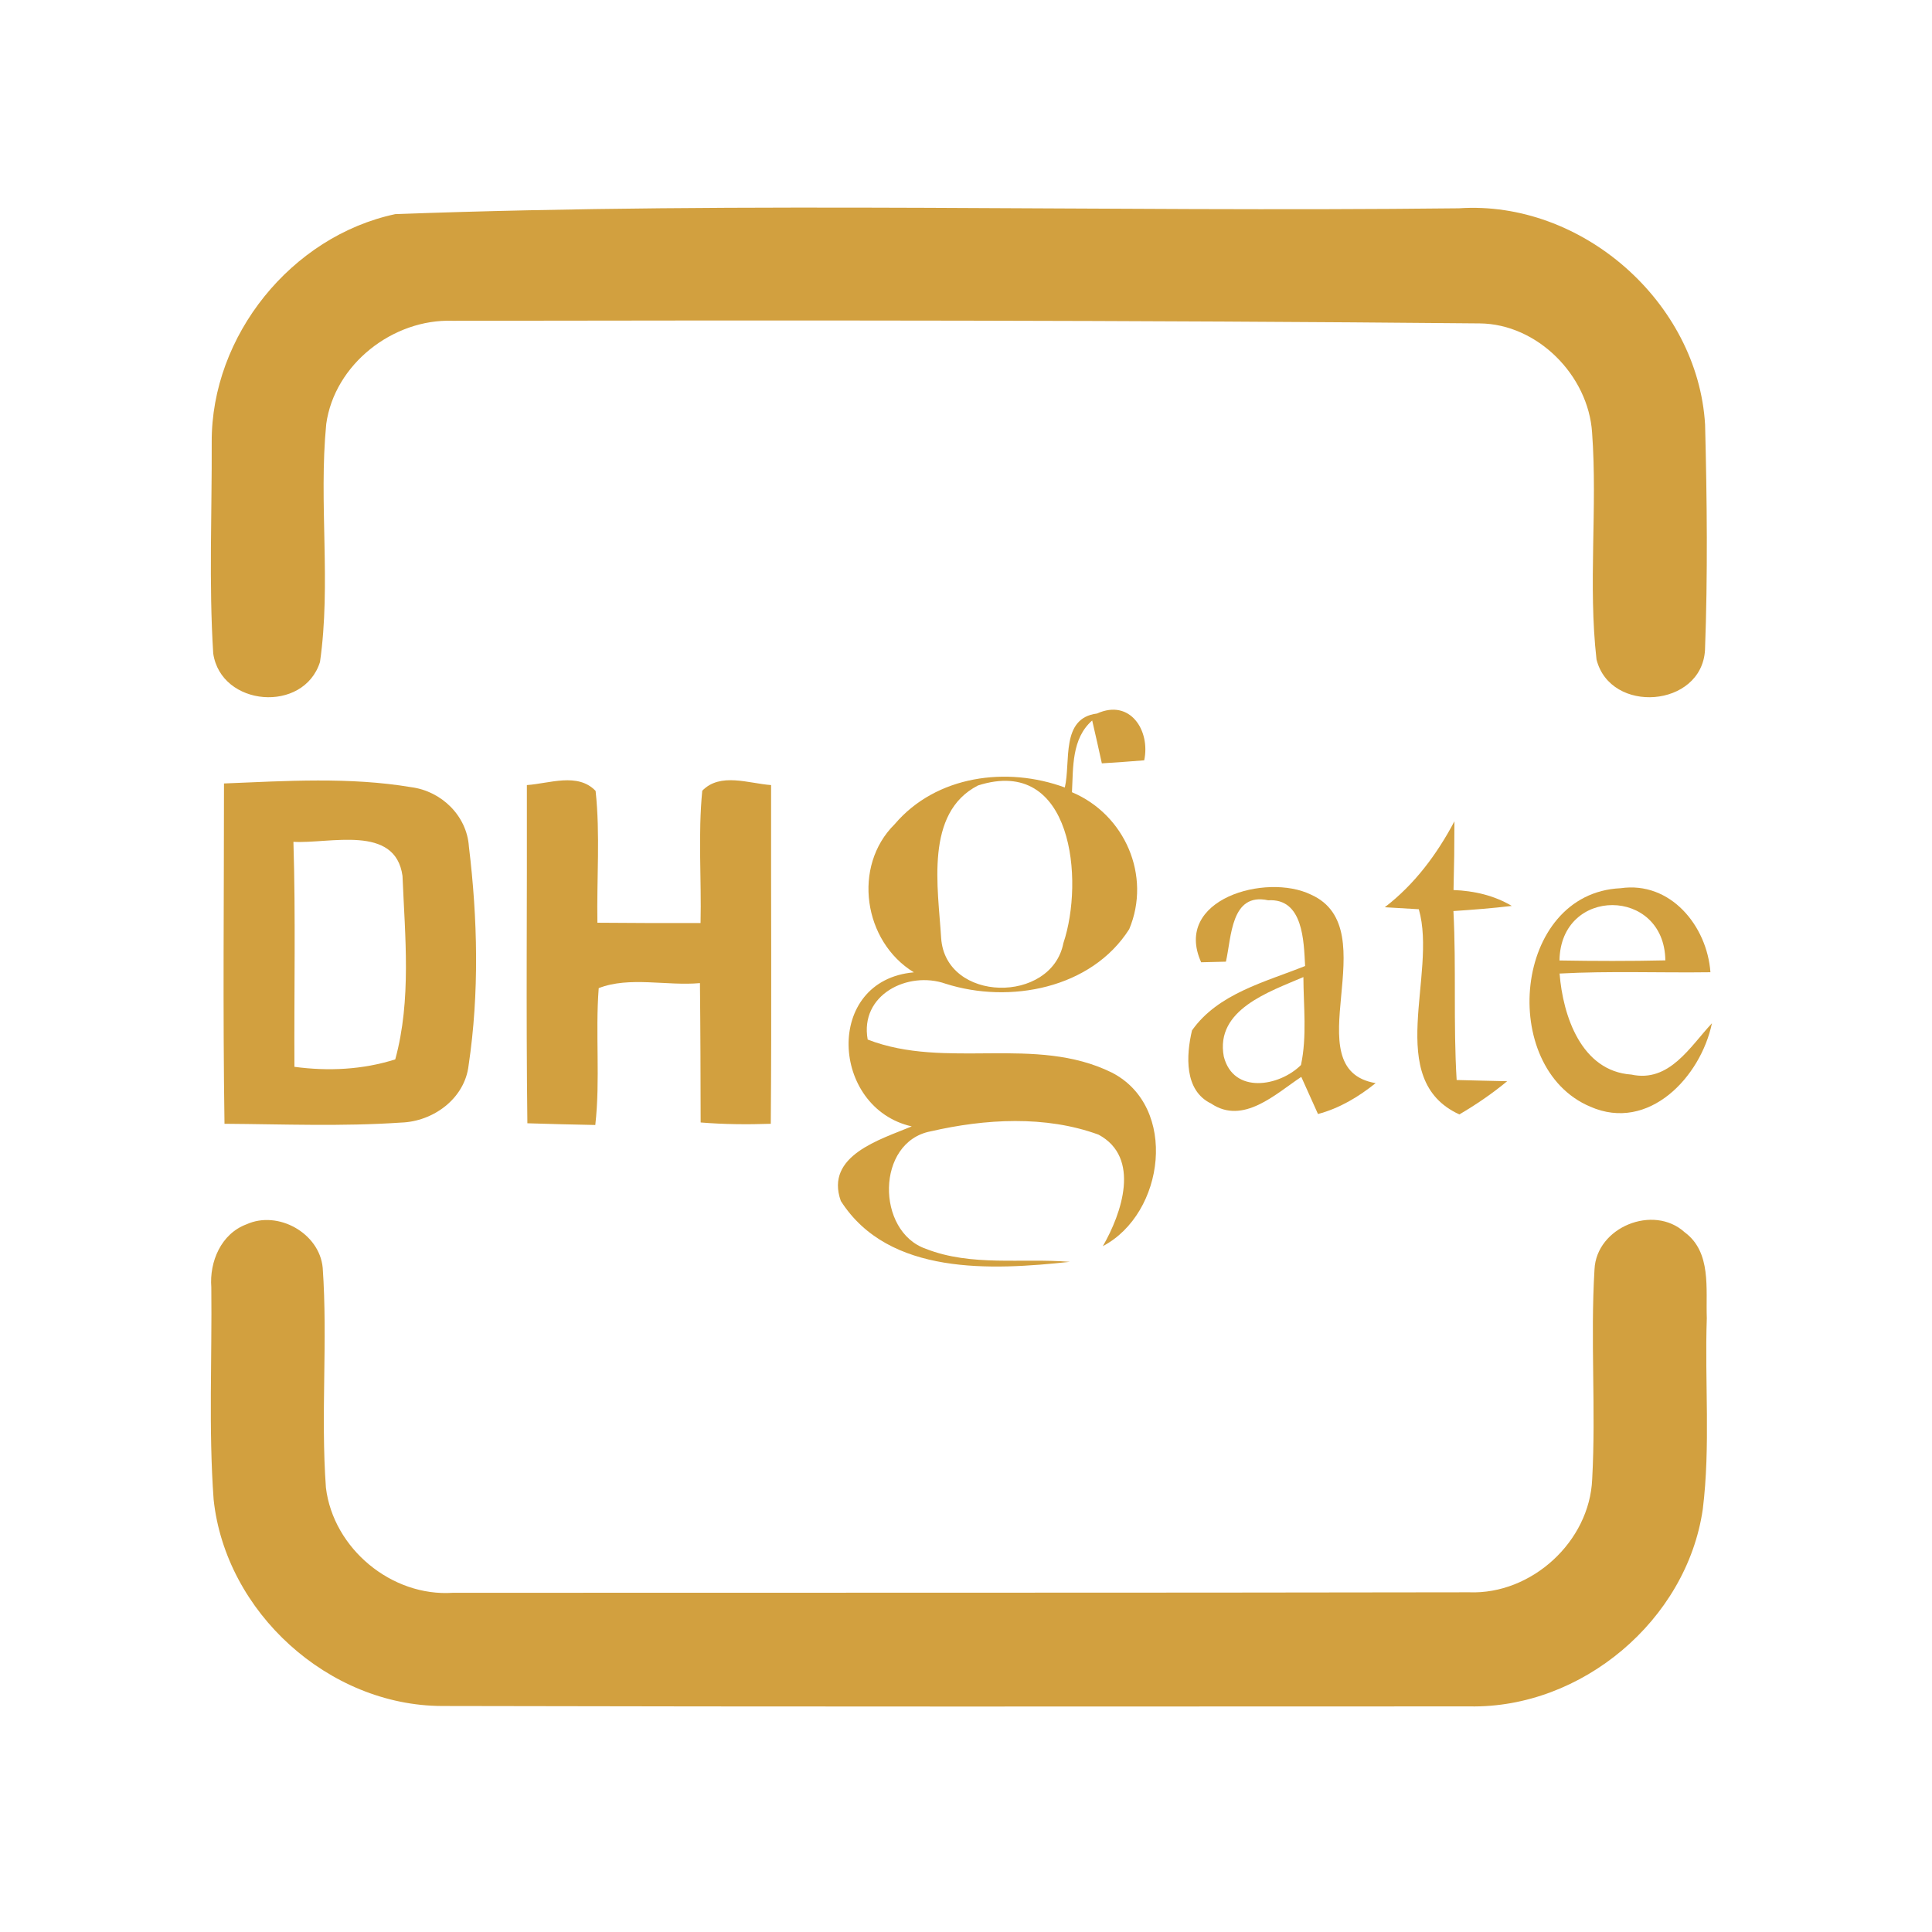 <?xml version="1.0" encoding="UTF-8" ?>
<!DOCTYPE svg PUBLIC "-//W3C//DTD SVG 1.1//EN" "http://www.w3.org/Graphics/SVG/1.1/DTD/svg11.dtd">
<svg width="192pt" height="192pt" viewBox="0 0 192 192" version="1.1" xmlns="http://www.w3.org/2000/svg">
<g id="#d2a03fff">
<path fill="#d2a03f" opacity="1.00" d=" M 39.28 21.28 C 74.44 19.98 109.76 21.10 144.99 20.70 C 157.18 19.88 168.73 30.01 169.45 42.20 C 169.64 49.67 169.72 57.16 169.44 64.62 C 169.09 70.32 160.04 71.01 158.66 65.54 C 157.81 58.07 158.77 50.49 158.22 42.99 C 157.85 37.32 152.80 32.19 147.05 32.14 C 113.04 31.82 79.01 31.82 44.98 31.88 C 39.06 31.67 33.24 36.20 32.42 42.14 C 31.66 49.99 32.92 57.98 31.80 65.79 C 30.18 70.91 21.97 70.23 21.19 64.94 C 20.75 57.96 21.07 50.93 21.04 43.94 C 20.99 33.37 28.95 23.48 39.28 21.28 Z" />
<path fill="#d2a03f" opacity="1.00" d=" M 105.82 78.26 C 106.43 75.69 105.38 71.36 109.02 70.91 C 112.32 69.41 114.34 72.62 113.71 75.56 C 112.31 75.68 110.90 75.77 109.50 75.86 C 109.19 74.44 108.87 73.02 108.54 71.60 C 106.49 73.40 106.66 76.25 106.53 78.73 C 111.79 80.94 114.44 87.04 112.22 92.34 C 108.46 98.25 100.33 99.79 93.97 97.76 C 90.23 96.45 85.42 98.86 86.23 103.31 C 94.01 106.33 102.88 102.84 110.49 106.59 C 117.12 109.99 115.76 120.60 109.60 123.84 C 111.47 120.60 113.40 115.03 109.17 112.76 C 103.90 110.83 97.89 111.19 92.50 112.43 C 87.04 113.46 87.04 122.39 92.02 124.11 C 96.57 125.89 101.56 125.01 106.32 125.40 C 98.61 126.23 88.31 126.80 83.56 119.35 C 81.95 114.84 87.49 113.24 90.61 111.94 C 82.55 110.12 81.86 97.42 90.82 96.63 C 85.81 93.57 84.68 86.09 88.91 81.91 C 93.03 77.06 100.07 76.14 105.82 78.26 M 97.19 78.06 C 91.87 80.79 93.23 88.25 93.53 93.22 C 93.96 99.65 104.50 99.79 105.68 93.72 C 107.76 87.54 106.62 75.04 97.19 78.06 Z" />
<path fill="#d2a03f" opacity="1.00" d=" M 22.26 77.86 C 28.44 77.61 34.74 77.20 40.87 78.23 C 43.87 78.62 46.40 81.07 46.60 84.14 C 47.47 91.33 47.64 98.69 46.57 105.87 C 46.19 109.18 43.05 111.46 39.86 111.56 C 34.02 111.96 28.16 111.72 22.31 111.68 C 22.14 100.41 22.26 89.13 22.26 77.86 M 29.16 83.66 C 29.39 91.11 29.22 98.56 29.26 106.02 C 32.62 106.47 36.04 106.31 39.28 105.28 C 40.90 99.36 40.25 93.09 40.00 87.05 C 39.29 81.89 32.76 83.87 29.16 83.66 Z" />
<path fill="#d2a03f" opacity="1.00" d=" M 52.36 78.02 C 54.58 77.87 57.42 76.74 59.19 78.60 C 59.66 82.95 59.29 87.34 59.37 91.70 C 62.79 91.73 66.21 91.74 69.62 91.73 C 69.72 87.35 69.36 82.95 69.79 78.58 C 71.58 76.74 74.40 77.86 76.63 78.02 C 76.61 89.24 76.69 100.46 76.60 111.68 C 74.28 111.76 71.95 111.74 69.63 111.55 C 69.62 106.93 69.61 102.31 69.56 97.70 C 66.27 98.00 62.54 97.01 59.50 98.20 C 59.15 102.72 59.67 107.28 59.16 111.80 C 56.91 111.76 54.66 111.70 52.41 111.63 C 52.27 100.43 52.39 89.22 52.36 78.02 Z" />
<path fill="#d2a03f" opacity="1.00" d=" M 137.62 90.16 C 140.58 87.89 142.81 84.89 144.54 81.62 C 144.54 83.90 144.51 86.17 144.45 88.45 C 146.48 88.53 148.48 88.98 150.24 90.03 C 148.31 90.26 146.38 90.41 144.44 90.54 C 144.73 96.13 144.42 101.74 144.76 107.33 C 146.43 107.38 148.11 107.41 149.78 107.45 C 148.30 108.68 146.70 109.77 145.03 110.75 C 137.47 107.29 142.87 96.86 141.00 90.36 C 140.16 90.31 138.47 90.21 137.62 90.16 Z" />
<path fill="#d2a03f" opacity="1.00" d=" M 119.37 95.63 C 116.54 89.36 125.82 86.74 130.27 88.90 C 137.96 92.32 128.46 106.25 136.71 107.64 C 135.01 109.01 133.12 110.14 130.98 110.71 C 130.42 109.48 129.87 108.25 129.32 107.02 C 126.77 108.71 123.55 111.82 120.36 109.67 C 117.66 108.37 117.88 104.86 118.46 102.40 C 121.05 98.73 125.74 97.59 129.70 96.00 C 129.57 93.53 129.51 89.25 126.03 89.47 C 122.31 88.66 122.39 93.13 121.83 95.57 C 121.21 95.59 119.98 95.61 119.37 95.63 M 121.62 105.00 C 122.58 108.76 127.13 107.99 129.29 105.84 C 129.90 102.97 129.54 100.00 129.53 97.10 C 126.18 98.55 120.74 100.32 121.62 105.00 Z" />
<path fill="#d2a03f" opacity="1.00" d=" M 158.04 109.98 C 148.85 106.10 150.38 88.76 161.05 88.27 C 166.02 87.55 169.65 92.03 169.98 96.62 C 164.98 96.69 159.98 96.48 154.99 96.75 C 155.32 100.96 157.15 106.45 162.12 106.79 C 165.90 107.61 167.95 104.02 170.13 101.69 C 169.02 107.02 163.85 112.54 158.04 109.98 M 154.98 95.45 C 158.49 95.51 161.99 95.52 165.50 95.44 C 165.41 88.15 155.09 88.08 154.98 95.45 Z" />
<path fill="#d2a03f" opacity="1.00" d=" M 24.50 121.67 C 27.63 120.25 31.75 122.55 32.07 125.99 C 32.58 133.26 31.86 140.58 32.39 147.85 C 33.13 153.90 38.92 158.70 45.01 158.29 C 78.67 158.27 112.33 158.30 146.00 158.24 C 152.20 158.48 157.97 153.21 158.23 147.00 C 158.61 140.06 158.04 133.09 158.46 126.15 C 158.65 121.96 164.31 119.64 167.42 122.46 C 170.11 124.44 169.51 128.09 169.62 131.00 C 169.40 137.32 170.00 143.69 169.22 149.99 C 167.62 161.02 157.18 169.79 146.05 169.58 C 112.02 169.59 77.98 169.62 43.95 169.54 C 32.66 169.52 22.42 160.23 21.23 149.02 C 20.72 142.01 21.08 134.96 21.00 127.93 C 20.80 125.38 21.98 122.60 24.50 121.67 Z" />
</g>
</svg>
